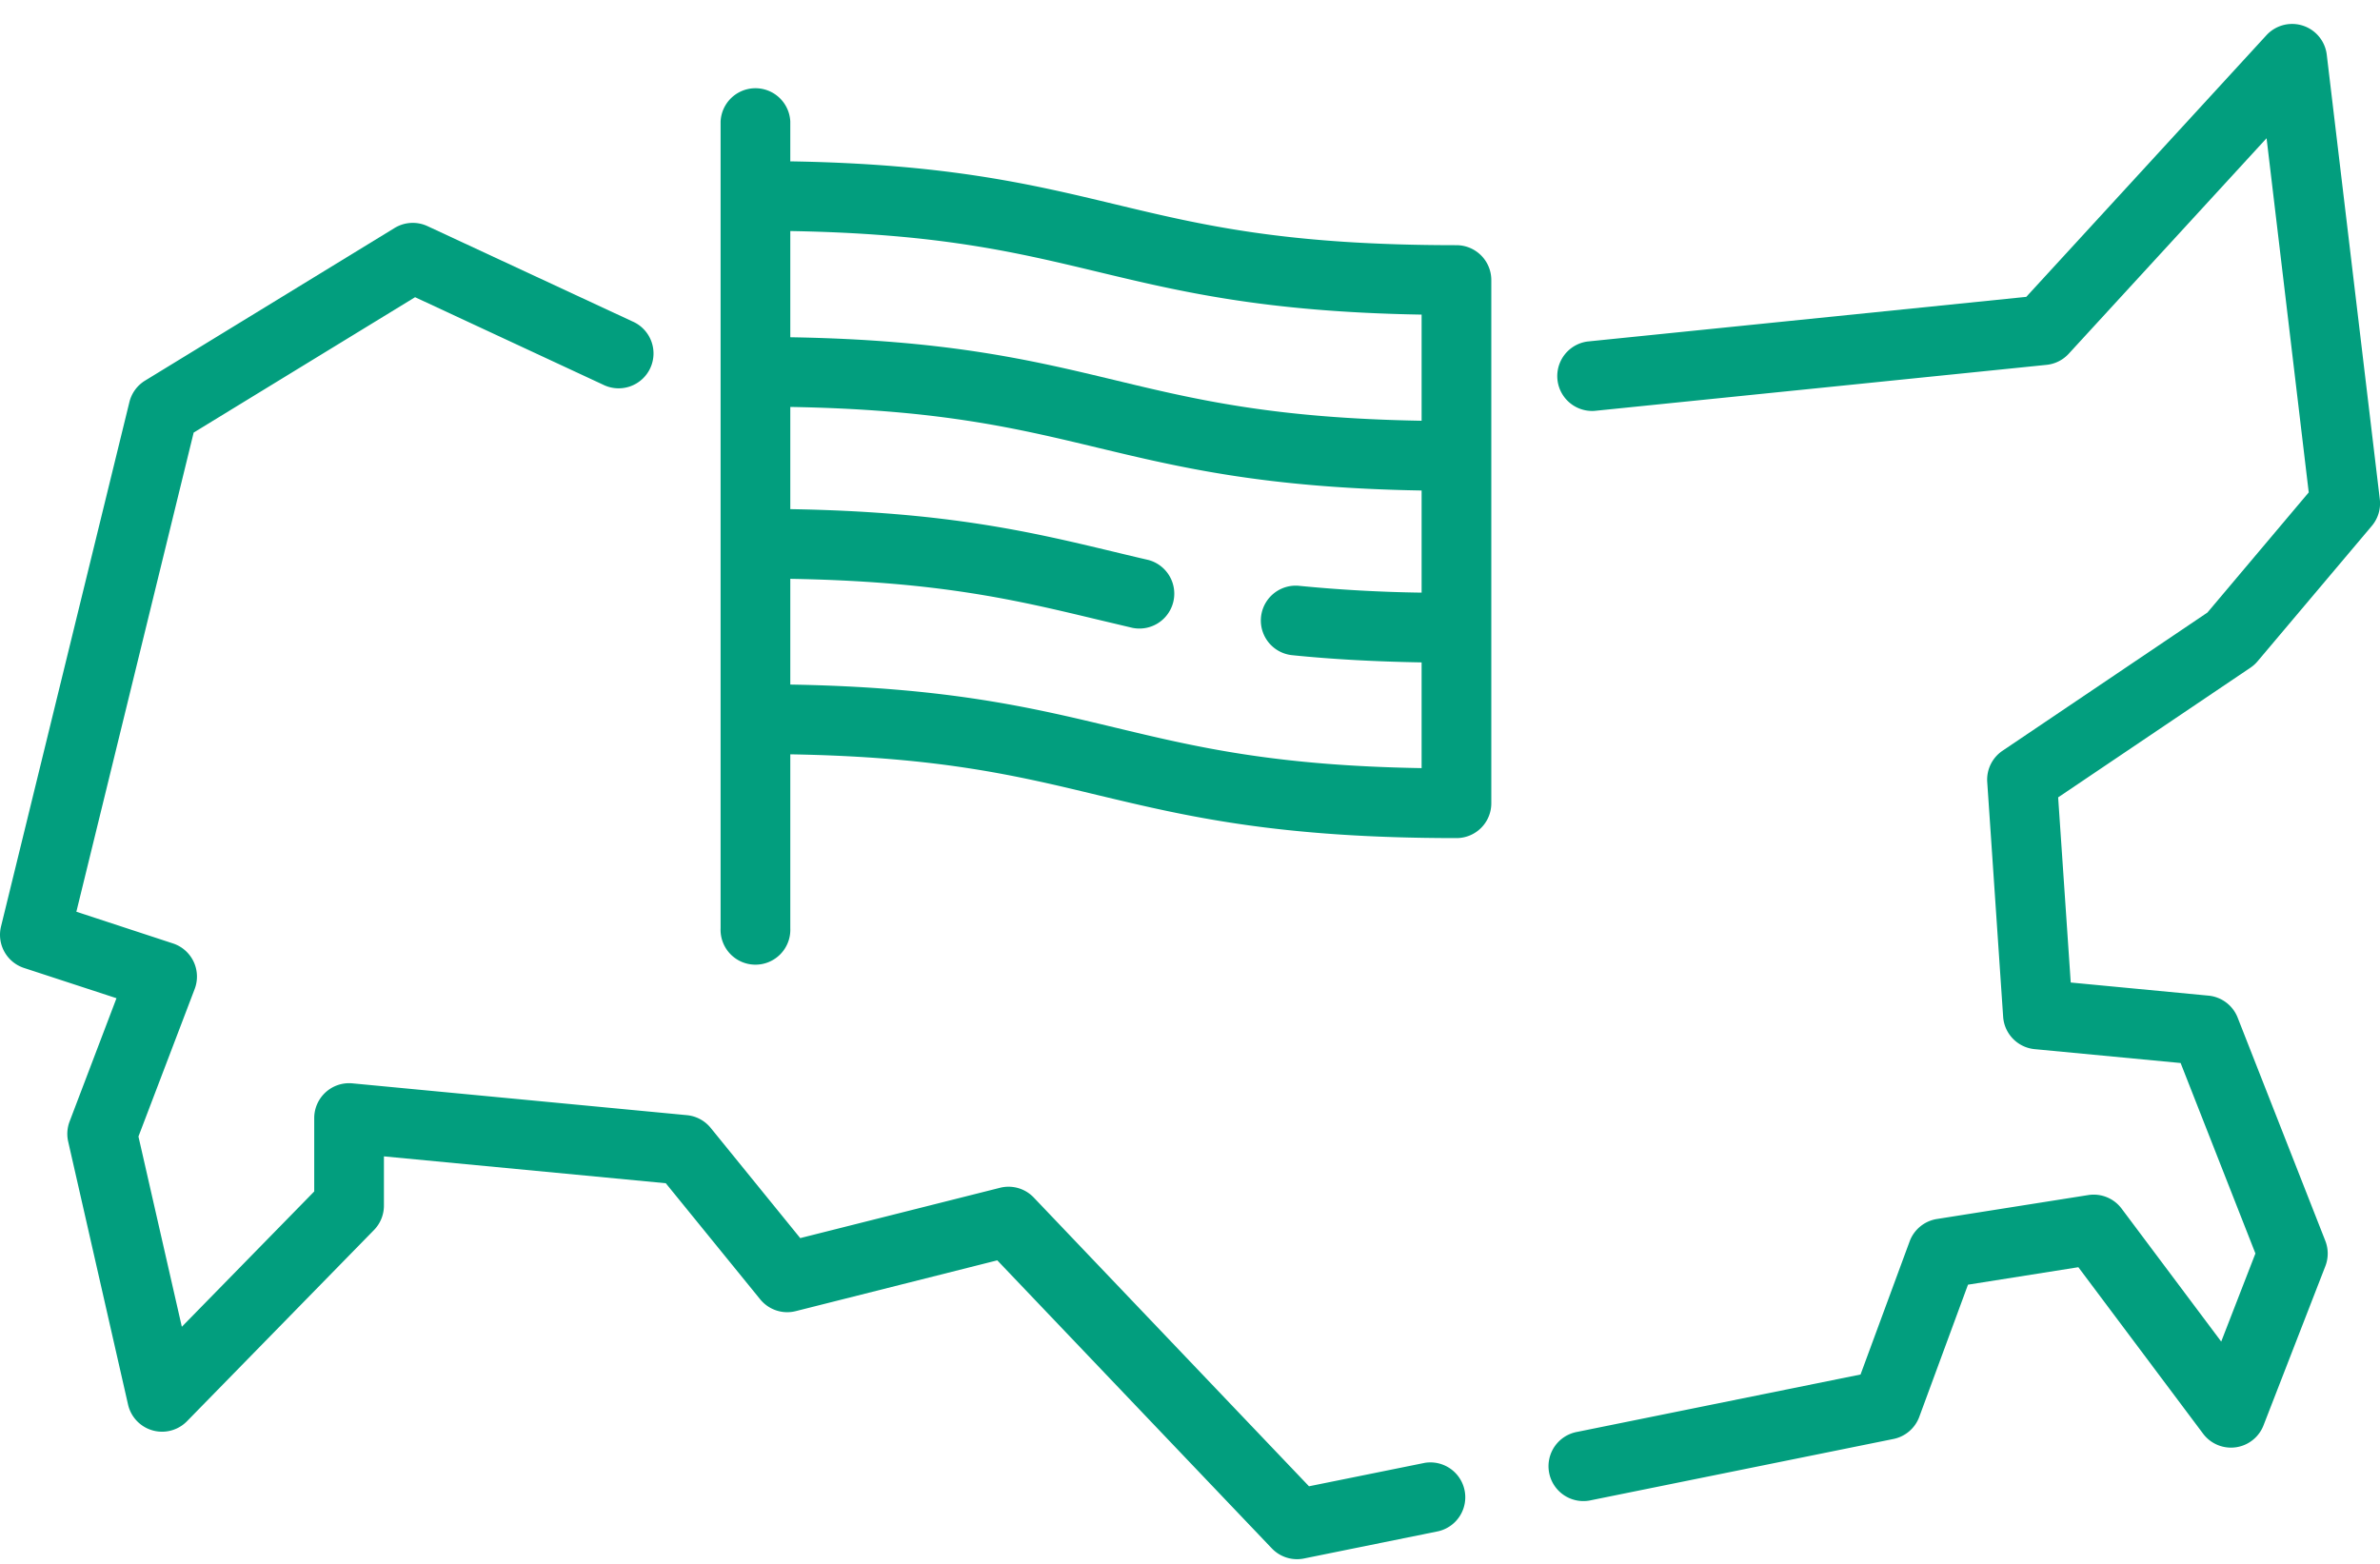<svg width="35" height="23" fill="none" xmlns="http://www.w3.org/2000/svg"><path d="M33.201 9.724l1.68-1.991a.513.513 0 00.116-.392l-.78-6.537a.513.513 0 00-.887-.286l-3.532 3.848-6.455.657a.513.513 0 00.104 1.02l6.649-.677a.513.513 0 00.326-.163l2.91-3.17.62 5.209-1.49 1.767-3.014 2.033a.513.513 0 00-.224.46l.234 3.452c.017.25.213.452.463.476l2.147.204 1.1 2.801-.503 1.296-1.465-1.956a.513.513 0 00-.49-.199l-2.226.352a.513.513 0 00-.401.329l-.722 1.958-4.162.843a.513.513 0 10.204 1.005l4.443-.9a.513.513 0 00.379-.326l.716-1.943 1.623-.257 1.834 2.448a.513.513 0 00.889-.122l.91-2.343a.513.513 0 00-.002-.373l-1.288-3.28a.513.513 0 00-.429-.324l-2.026-.193-.185-2.723 2.829-1.908a.506.506 0 00.105-.095zM20.95 21.515l-1.7.344-4.048-4.247a.512.512 0 00-.496-.143l-2.938.74-1.316-1.62a.513.513 0 00-.35-.188l-4.92-.468a.513.513 0 00-.561.51v1.08l-1.947 1.99-.638-2.798.827-2.17a.513.513 0 00-.32-.67l-1.42-.466 1.725-7.047 3.256-1.991 2.762 1.285a.513.513 0 10.432-.93l-3.011-1.4a.513.513 0 00-.484.027l-3.67 2.245a.513.513 0 00-.23.315L.015 13.626a.513.513 0 00.338.61l1.36.445-.69 1.814a.512.512 0 00-.02.296l.88 3.866a.513.513 0 00.867.245L5.5 18.09a.513.513 0 00.146-.358v-.725l4.145.395 1.388 1.707c.126.155.33.223.523.174l2.964-.747 4.037 4.236a.512.512 0 00.473.149l1.977-.401a.513.513 0 00-.204-1.005z" fill="#029E7E"/><path d="M21.419 3.606c-2.517 0-3.74-.294-5.035-.605-1.21-.29-2.457-.59-4.762-.628v-.585a.513.513 0 00-1.025 0v11.864a.513.513 0 101.025 0v-2.558c2.177.037 3.318.31 4.522.6 1.296.31 2.637.632 5.275.632a.512.512 0 00.512-.512V4.118a.513.513 0 00-.512-.512zm-5.275.392c1.21.29 2.457.59 4.762.629v1.561c-2.177-.037-3.319-.31-4.522-.6-1.21-.29-2.457-.59-4.762-.628V3.398c2.177.037 3.318.311 4.522.6zm.24 6.699c-1.21-.29-2.457-.59-4.762-.629V8.513c2.177.037 3.318.311 4.522.6l.51.121a.513.513 0 00.232-.999c-.17-.039-.336-.079-.502-.119-1.21-.29-2.457-.59-4.762-.628V5.985c2.177.037 3.319.311 4.522.6 1.21.29 2.457.59 4.762.629v1.502a21.419 21.419 0 01-1.8-.1.512.512 0 10-.103 1.02c.588.06 1.215.094 1.903.106v1.555c-2.177-.037-3.319-.311-4.522-.6z" fill="#029E7E"/></svg>